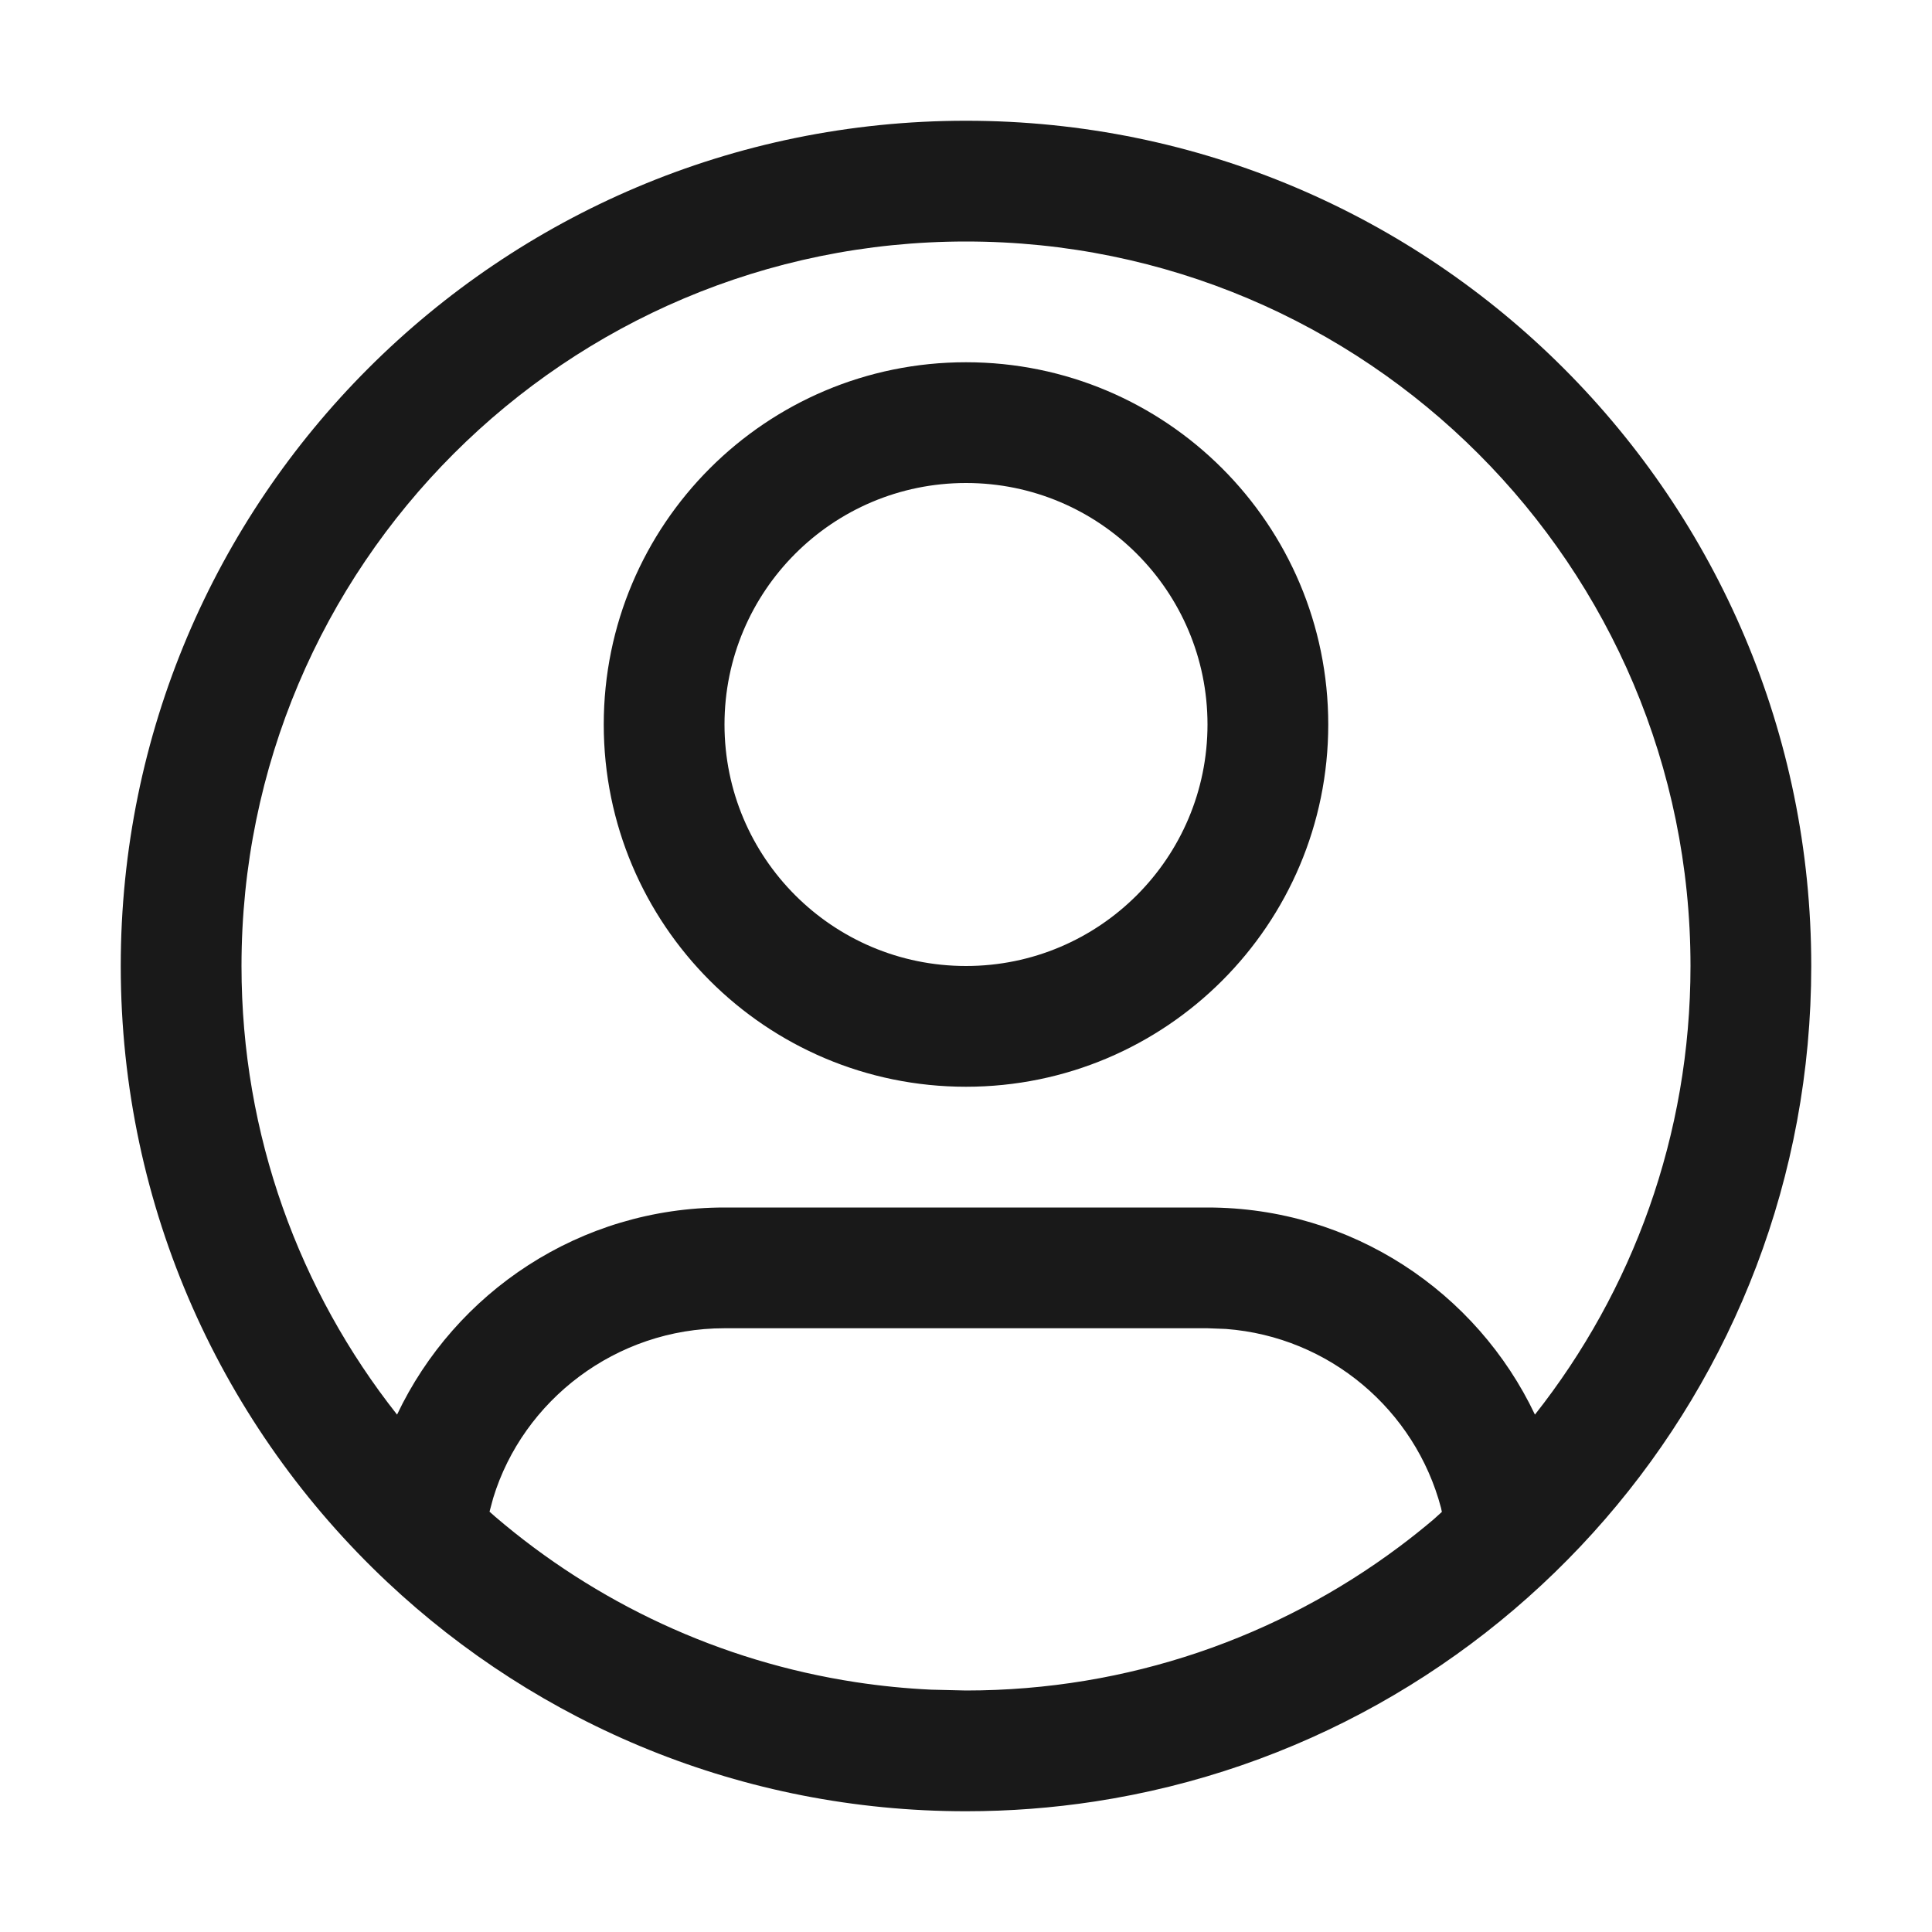 <svg viewBox="0 0 1024 1024" version="1.1" xmlns="http://www.w3.org/2000/svg"><path  fill-rule="evenodd" d="M960 512C960 264.577 759.424 64 512 64 264.577 64 64 264.577 64 512 64 640.736 118.3 756.794 205.247 838.509 285.406 913.85 393.313 960 512 960 535.196 960 557.98 958.24 580.226 954.835 795.27 921.978 960 736.23 960 512ZM262.445 803.866C315.568 849.325 381.25 880.544 453.568 891.584 466.716 893.587 480.037 894.925 493.492 895.558L512 896C598.099 896 677.581 867.661 741.626 819.808 747.814 815.181 753.875 810.355 759.802 805.338L764.224 801.344 763.763 799.174C750.061 747.354 704.678 708.525 649.779 704.371L640 704H384C326.3 704 277.19 742.31 261.408 793.971L259.456 801.216 262.445 803.866ZM640 640C716.614 640 782.746 684.877 813.549 749.773 865.184 684.378 896 601.788 896 512 896 299.923 724.077 128 512 128 299.923 128 128 299.923 128 512 128 601.788 158.817 684.378 210.449 749.773 241.253 684.877 307.386 640 384 640H640ZM512 192C618.038 192 704 277.962 704 384 704 490.038 618.038 576 512 576 405.962 576 320 490.038 320 384 320 277.962 405.962 192 512 192ZM512 256C441.308 256 384 313.308 384 384 384 454.692 441.308 512 512 512 582.692 512 640 454.692 640 384 640 313.308 582.692 256 512 256Z" clip-rule="evenodd" opacity=".9"/></svg>